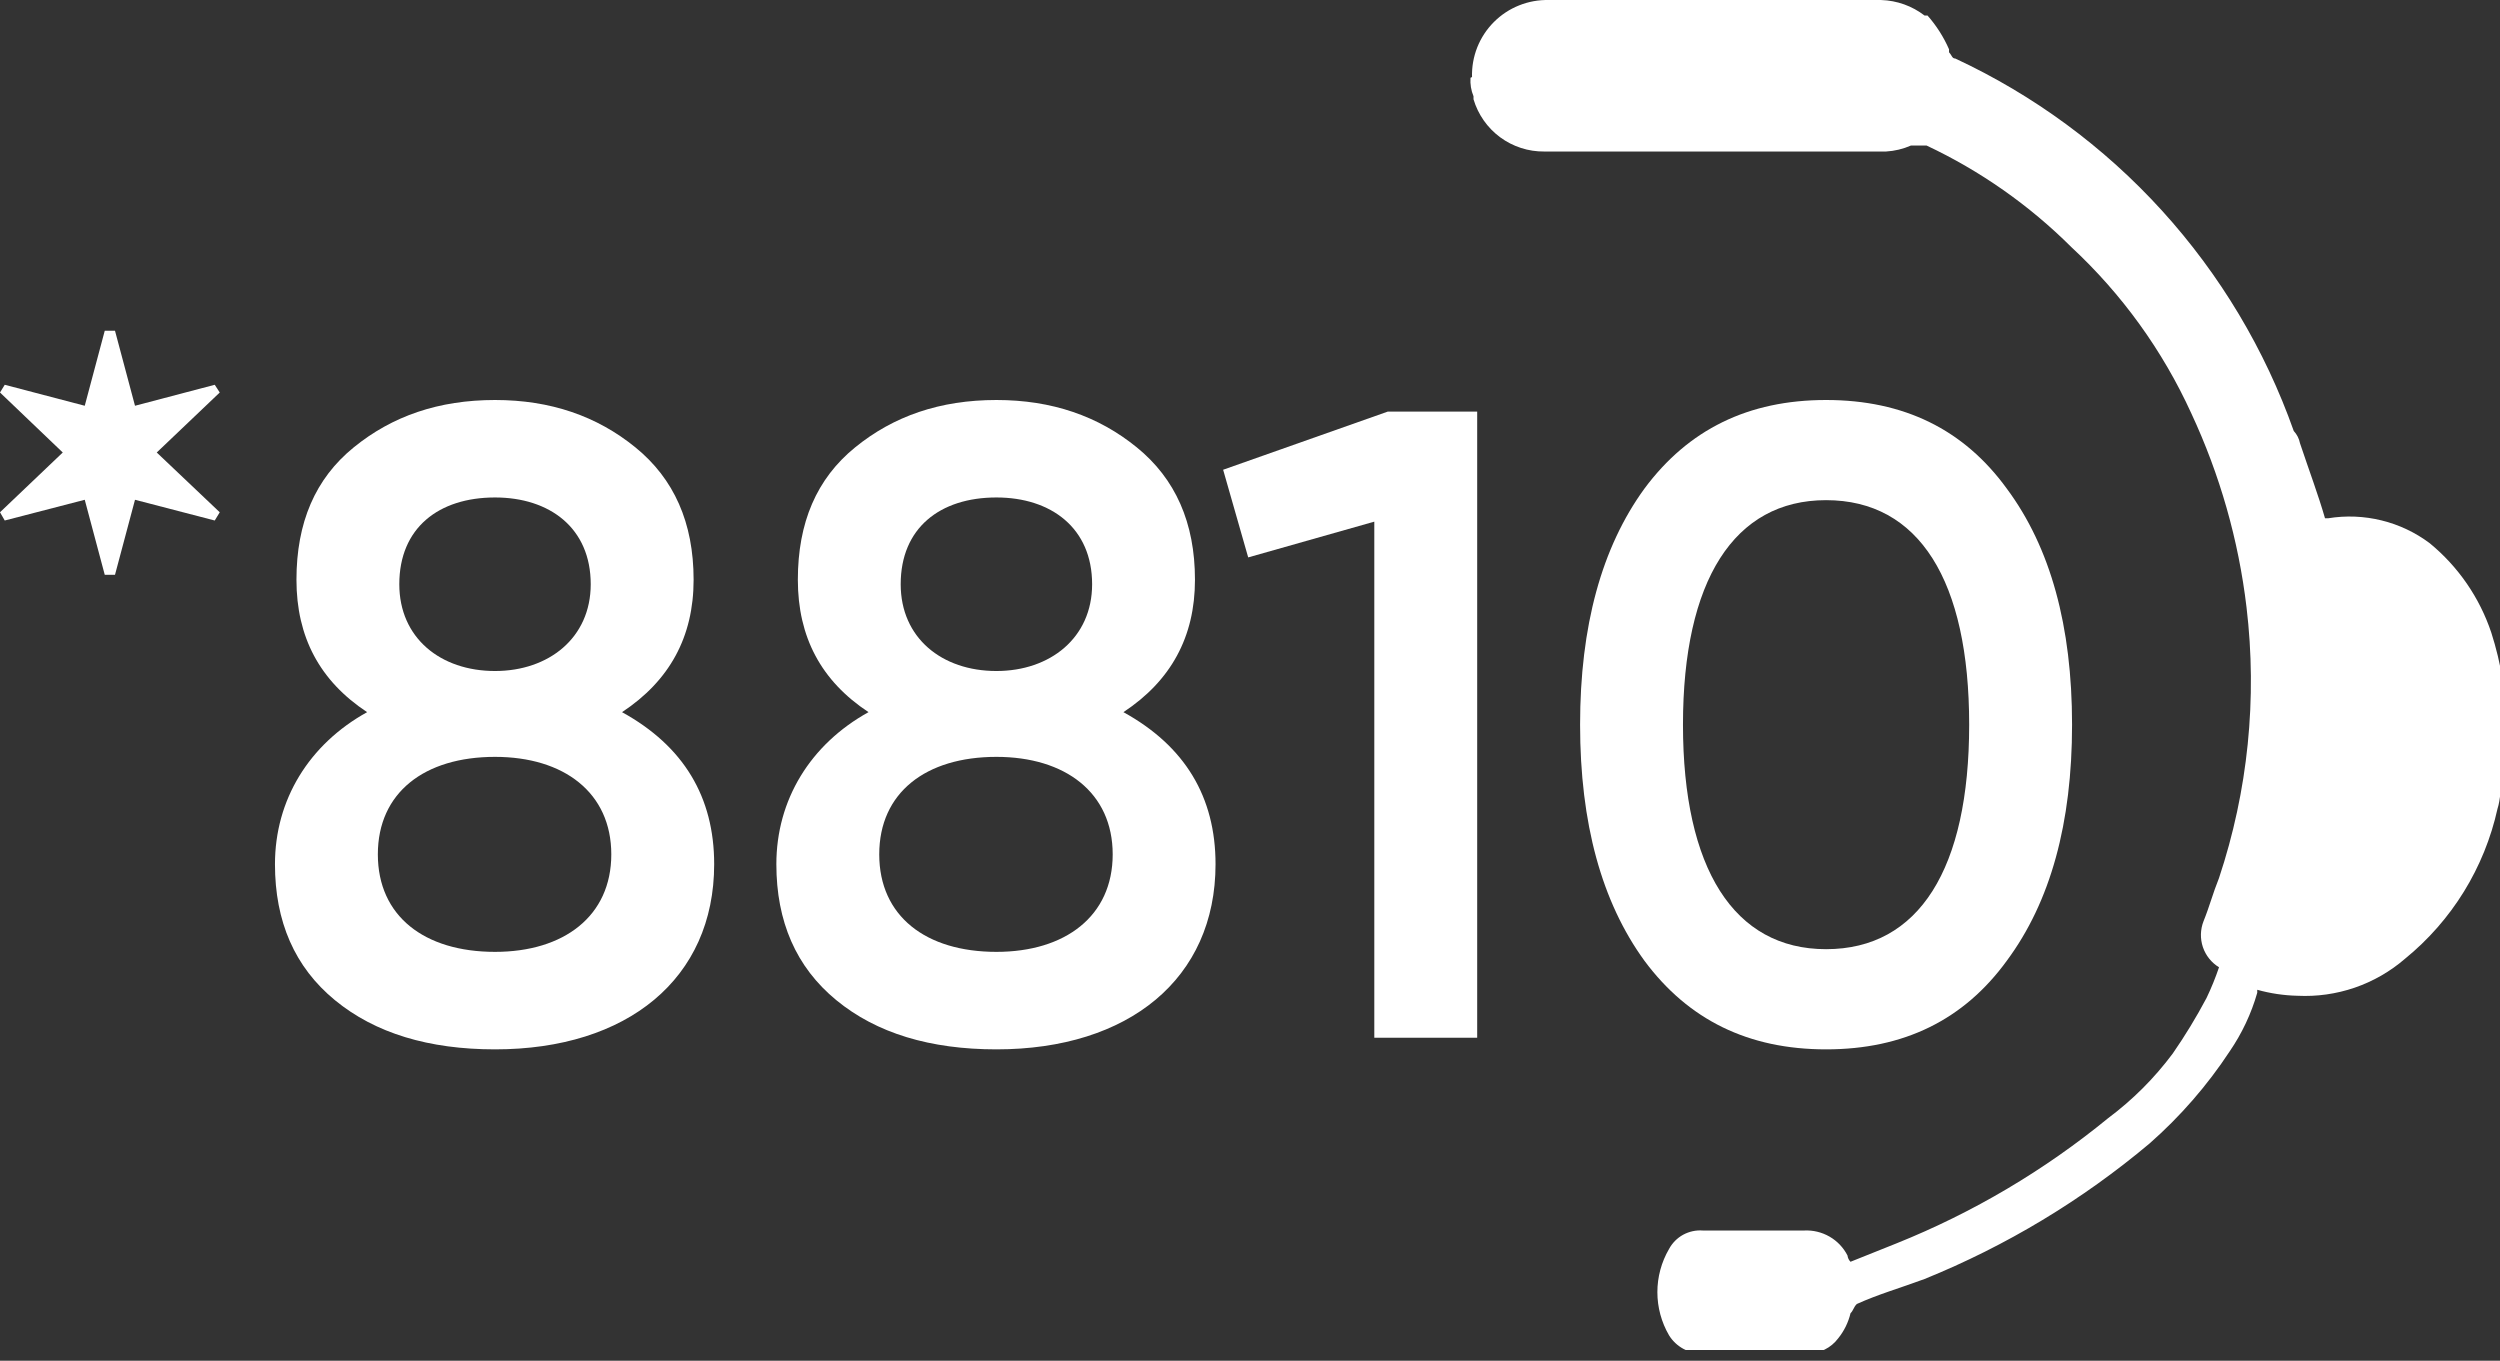 <?xml version="1.0" encoding="UTF-8"?> <svg xmlns="http://www.w3.org/2000/svg" width="79" height="43" viewBox="0 0 79 43" fill="none"><rect x="0" y="0" width="79" height="43" fill="#333333" stroke="none"/> <g clip-path="url(#clip0_4401_116481)"> <path d="M46.516 2.434C46.507 2.113 46.564 1.793 46.682 1.494C46.801 1.196 46.979 0.924 47.206 0.697C47.433 0.469 47.704 0.29 48.002 0.171C48.3 0.051 48.62 -0.007 48.941 0.001H59.448C59.944 0.017 60.422 0.188 60.815 0.49H60.909C61.19 0.809 61.419 1.168 61.589 1.557V1.652C61.684 1.754 61.684 1.849 61.786 1.849C64.262 3.002 66.484 4.636 68.32 6.657C70.157 8.679 71.572 11.046 72.483 13.62C72.584 13.728 72.652 13.862 72.68 14.007C72.973 14.884 73.265 15.659 73.47 16.377H73.573C74.133 16.286 74.706 16.309 75.257 16.445C75.809 16.58 76.327 16.826 76.781 17.167C77.68 17.906 78.354 18.884 78.724 19.988C79.037 20.963 79.202 21.981 79.214 23.006C79.236 23.534 79.201 24.064 79.111 24.585C79.016 24.878 79.016 25.265 78.921 25.557C78.509 27.422 77.479 29.092 75.998 30.297C75.056 31.111 73.837 31.529 72.594 31.466C72.166 31.456 71.741 31.392 71.329 31.277V31.372C71.141 32.03 70.847 32.654 70.46 33.22C69.749 34.301 68.896 35.281 67.925 36.135C65.794 37.926 63.394 39.371 60.815 40.417C60.025 40.709 59.353 40.899 58.674 41.207C58.571 41.31 58.571 41.405 58.476 41.499C58.407 41.788 58.275 42.058 58.089 42.289C57.976 42.44 57.83 42.563 57.661 42.646C57.492 42.73 57.306 42.773 57.117 42.771H53.807C53.595 42.777 53.384 42.726 53.197 42.625C53.01 42.524 52.853 42.376 52.741 42.195C52.5 41.781 52.373 41.31 52.373 40.832C52.373 40.353 52.5 39.883 52.741 39.469C52.843 39.279 52.998 39.122 53.187 39.018C53.377 38.915 53.592 38.868 53.807 38.884H57.015C57.294 38.87 57.572 38.938 57.815 39.078C58.057 39.218 58.254 39.425 58.381 39.674C58.39 39.749 58.423 39.819 58.476 39.872L59.938 39.287C62.35 38.317 64.601 36.985 66.613 35.337C67.39 34.758 68.08 34.069 68.659 33.291C69.049 32.728 69.405 32.142 69.726 31.537C69.877 31.222 70.009 30.897 70.121 30.566C69.881 30.42 69.701 30.194 69.611 29.928C69.522 29.662 69.529 29.373 69.631 29.112C69.829 28.622 69.923 28.235 70.121 27.745C71.037 24.992 71.334 22.071 70.99 19.19C70.738 17.066 70.148 14.997 69.244 13.059C68.339 11.075 67.05 9.29 65.452 7.806C64.123 6.482 62.575 5.397 60.878 4.598H60.388C60.138 4.708 59.87 4.772 59.598 4.788H48.799C48.297 4.793 47.808 4.635 47.404 4.337C47.001 4.039 46.706 3.618 46.563 3.137V3.042C46.486 2.857 46.454 2.657 46.468 2.458" fill="white"></path> <path d="M6.944 16.188L6.786 16.448L4.266 15.793L3.634 18.163H3.31L2.678 15.793L0.15 16.448L0 16.188L1.983 14.299L0 12.403L0.15 12.159L2.678 12.822L3.31 10.452H3.634L4.266 12.822L6.786 12.159L6.944 12.403L4.953 14.299L6.944 16.188Z" fill="white"></path> <path d="M19.656 22.504C21.154 21.515 21.918 20.13 21.918 18.321C21.918 16.512 21.296 15.127 20.08 14.138C18.865 13.148 17.395 12.64 15.643 12.64C13.862 12.64 12.392 13.148 11.177 14.138C9.961 15.127 9.368 16.512 9.368 18.321C9.368 20.13 10.103 21.515 11.601 22.504C9.764 23.522 8.689 25.274 8.689 27.309C8.689 29.118 9.311 30.56 10.583 31.605C11.855 32.651 13.551 33.16 15.643 33.16C19.826 33.16 22.568 30.927 22.568 27.309C22.568 25.189 21.607 23.578 19.656 22.504ZM15.643 15.72C17.367 15.72 18.667 16.682 18.667 18.462C18.667 20.158 17.339 21.204 15.643 21.204C13.918 21.204 12.618 20.158 12.618 18.462C12.618 16.682 13.862 15.72 15.643 15.72ZM15.643 30.079C13.41 30.079 11.94 28.949 11.94 26.998C11.94 25.048 13.41 23.917 15.643 23.917C17.819 23.917 19.317 25.048 19.317 26.998C19.317 28.949 17.819 30.079 15.643 30.079Z" fill="white"></path> <path d="M35.5 22.504C36.998 21.515 37.761 20.13 37.761 18.321C37.761 16.512 37.14 15.127 35.924 14.138C34.709 13.148 33.239 12.64 31.487 12.64C29.706 12.64 28.236 13.148 27.021 14.138C25.805 15.127 25.212 16.512 25.212 18.321C25.212 20.13 25.947 21.515 27.445 22.504C25.607 23.522 24.533 25.274 24.533 27.309C24.533 29.118 25.155 30.56 26.427 31.605C27.699 32.651 29.395 33.16 31.487 33.16C35.67 33.16 38.411 30.927 38.411 27.309C38.411 25.189 37.45 23.578 35.5 22.504ZM31.487 15.72C33.211 15.72 34.511 16.682 34.511 18.462C34.511 20.158 33.182 21.204 31.487 21.204C29.762 21.204 28.462 20.158 28.462 18.462C28.462 16.682 29.706 15.72 31.487 15.72ZM31.487 30.079C29.254 30.079 27.784 28.949 27.784 26.998C27.784 25.048 29.254 23.917 31.487 23.917C33.663 23.917 35.161 25.048 35.161 26.998C35.161 28.949 33.663 30.079 31.487 30.079Z" fill="white"></path> <path d="M38.651 14.844L39.443 17.614L43.428 16.484V32.793H46.679V13.007H43.852L38.651 14.844Z" fill="white"></path> <path d="M63.413 30.362C64.799 28.496 65.477 26.009 65.477 22.9C65.477 19.791 64.799 17.303 63.413 15.438C62.057 13.572 60.163 12.64 57.704 12.64C55.245 12.64 53.351 13.572 51.966 15.438C50.609 17.303 49.931 19.791 49.931 22.9C49.931 26.009 50.609 28.496 51.966 30.362C53.351 32.227 55.245 33.16 57.704 33.16C60.163 33.16 62.057 32.227 63.413 30.362ZM57.704 29.994C54.793 29.994 53.182 27.451 53.182 22.9C53.182 18.349 54.793 15.805 57.704 15.805C60.644 15.805 62.226 18.349 62.226 22.9C62.226 27.451 60.644 29.994 57.704 29.994Z" fill="white"></path> </g> <defs> <clipPath id="clip0_4401_116481"> <rect width="79" height="42.66" fill="white"></rect> </clipPath> </defs> </svg> 